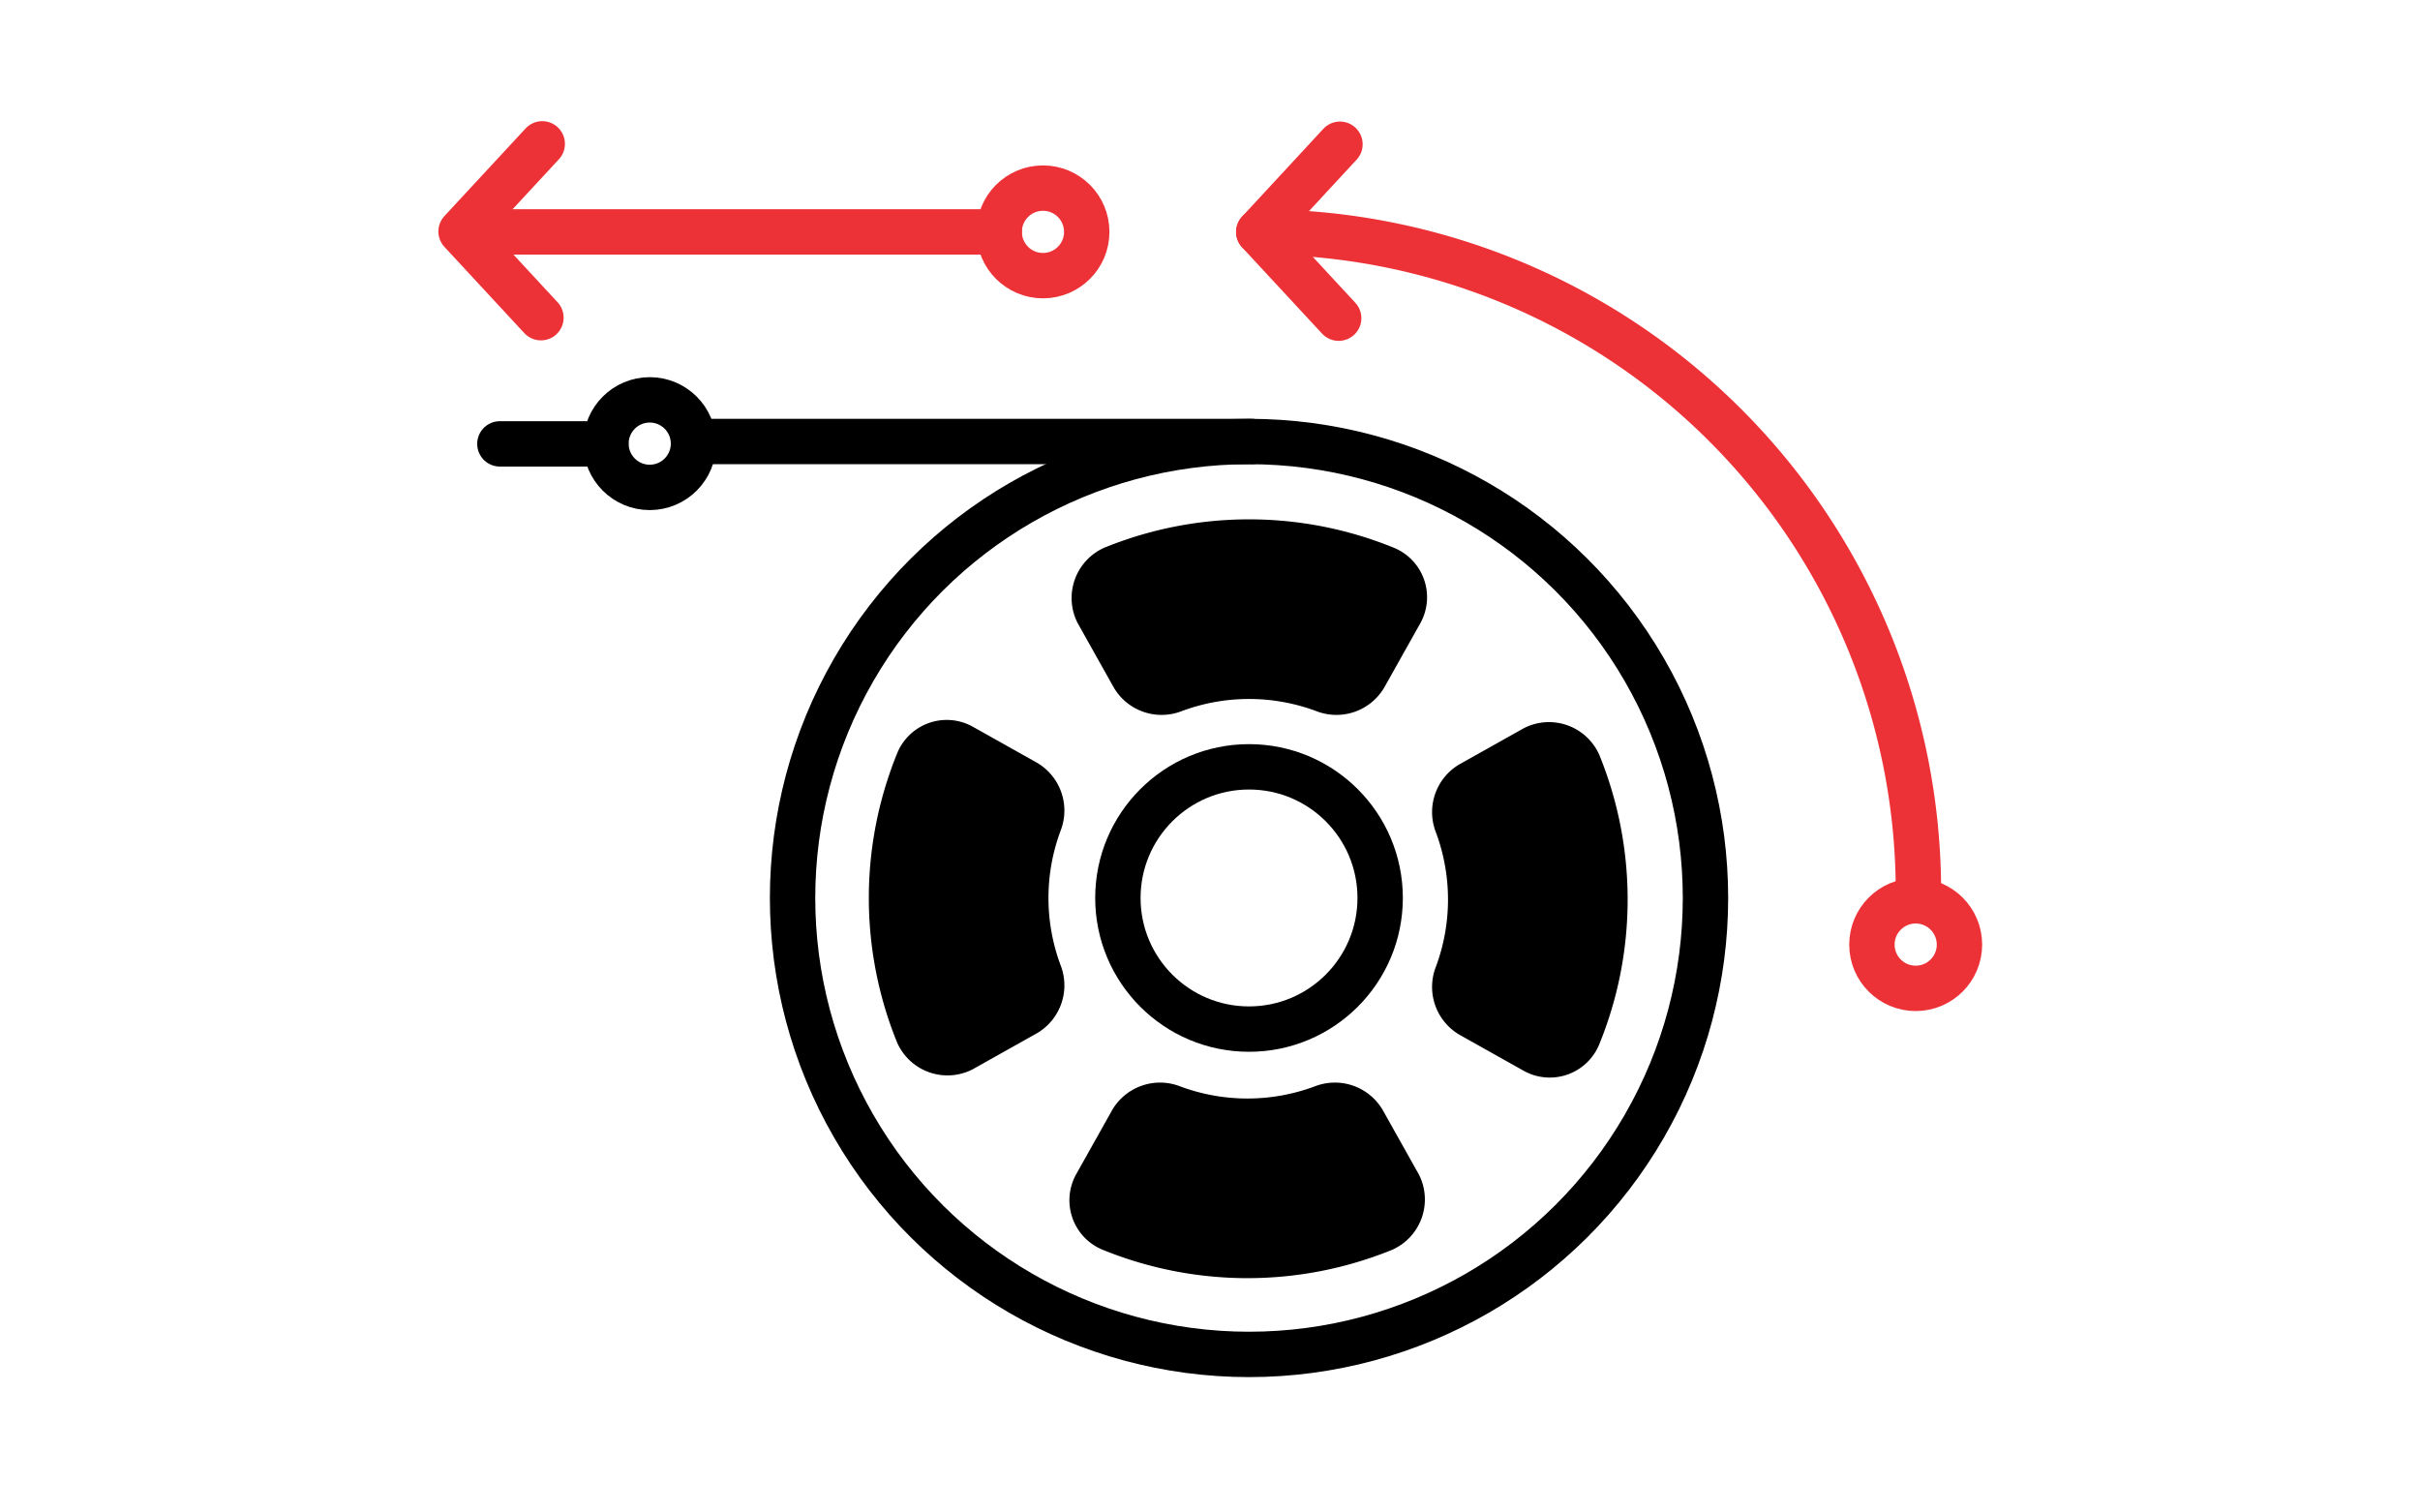 <svg xmlns="http://www.w3.org/2000/svg" viewBox="0 0 160 100">
    <defs>
        <style>
            .cls-1{fill:#fff;opacity:0}.cls-2,.cls-3,.cls-4,.cls-5{fill:none}.cls-2,.cls-3{stroke:#ed3237}.cls-2,.cls-3,.cls-4,.cls-5,.cls-6{stroke-linecap:round;stroke-linejoin:round;stroke-width:3px}.cls-2,.cls-3,.cls-4{stroke-miterlimit:10}.cls-2{fill-rule:evenodd}.cls-4,.cls-5,.cls-6{stroke:#000}.cls-5,.cls-6{stroke-miterlimit:2.613}
        </style>
    </defs>
    <g id="load-filament-big" transform="translate(-93 -160)">
        <path id="Rectangle_280" d="M0 0h160v100H0z" class="cls-1" data-name="Rectangle 280" transform="translate(93 160)"/>
        <g id="Group_308" data-name="Group 308" transform="rotate(90 6177.784 -4503.025)">
            <g id="Group_307" data-name="Group 307">
                <path id="Path_398" d="M59675.594 9994.475l-5.7 5.281-5.793-5.367" class="cls-2" data-name="Path 398" transform="translate(-48813.781 -8448.481)"/>
                <path id="Line_355" d="M0 33.228V0" class="cls-3" data-name="Line 355" transform="translate(10856.14 1515.696)"/>
                <path id="Path_399" d="M60175.2 2041.693a43.614 43.614 0 0 1 43.613-43.614" class="cls-2" data-name="Path 399" transform="translate(-49319.055 -543.159)"/>
                <path id="Path_400" d="M59677.6 5359.435l-5.7 5.283-5.8-5.368" class="cls-2" data-name="Path 400" transform="translate(-48815.754 -3866.184)"/>
                <ellipse id="Ellipse_187" cx="2.894" cy="2.894" class="cls-3" data-name="Ellipse 187" rx="2.894" ry="2.894" transform="rotate(-90 6179.182 -4721.186)"/>
                <ellipse id="Ellipse_188" cx="2.894" cy="2.894" class="cls-3" data-name="Ellipse 188" rx="2.894" ry="2.894" transform="rotate(-90 6184.471 -4668.775)"/>
            </g>
            <g id="Group_304" data-name="Group 304">
                <path id="Line_353" d="M0 36.524V0" class="cls-4" data-name="Line 353" transform="translate(10870 1499)"/>
                <path id="Line_354" d="M0 0v7" class="cls-4" data-name="Line 354" transform="translate(10870.156 1541.709)"/>
                <g id="Group_303" data-name="Group 303" transform="translate(10875.5 1448.631)">
                    <ellipse id="Ellipse_173" cx="30.179" cy="30.179" class="cls-5" data-name="Ellipse 173" rx="30.179" ry="30.179" transform="translate(-5.5 20.369)"/>
                    <ellipse id="Ellipse_176" cx="8.67" cy="8.67" class="cls-5" data-name="Ellipse 176" rx="8.67" ry="8.67" transform="translate(16.009 41.878)"/>
                    <g id="Group_264" data-name="Group 264" transform="translate(14.551 27.015)">
                        <path id="Path_323" d="M18.681 11.977a2.165 2.165 0 0 0 2.58.929 14.232 14.232 0 0 1 10.115 0 2.165 2.165 0 0 0 2.58-.929l2.374-4.232a2.036 2.036 0 0 0-1.03-2.89 23.855 23.855 0 0 0-17.96 0 2.14 2.14 0 0 0-1.032 2.89z" class="cls-6" data-name="Path 323" transform="translate(-16.087 -3.1)"/>
                    </g>
                    <g id="Group_265" data-name="Group 265" transform="translate(14.402 64.263)">
                        <path id="Path_324" d="M33.858 40.233a2.165 2.165 0 0 0-2.58-.929 14.232 14.232 0 0 1-10.115 0 2.165 2.165 0 0 0-2.58.929l-2.374 4.232a2.036 2.036 0 0 0 1.032 2.89 23.855 23.855 0 0 0 17.96 0 2.14 2.14 0 0 0 1.032-2.89z" class="cls-6" data-name="Path 324" transform="translate(-15.943 -39.188)"/>
                    </g>
                    <g id="Group_266" data-name="Group 266" transform="translate(1.146 40.271)">
                        <path id="Path_325" d="M11.977 33.858a2.165 2.165 0 0 0 .929-2.58 14.232 14.232 0 0 1 0-10.115 2.165 2.165 0 0 0-.929-2.58l-4.232-2.375a2.036 2.036 0 0 0-2.89 1.032 23.855 23.855 0 0 0 0 17.959 2.14 2.14 0 0 0 2.89 1.032z" class="cls-6" data-name="Path 325" transform="translate(-3.1 -15.943)"/>
                    </g>
                    <g id="Group_267" data-name="Group 267" transform="translate(38.394 40.42)">
                        <path id="Path_326" d="M40.233 18.681a2.165 2.165 0 0 0-.929 2.58 14.232 14.232 0 0 1 0 10.115 2.165 2.165 0 0 0 .929 2.58l4.232 2.374a2.036 2.036 0 0 0 2.89-1.032 23.855 23.855 0 0 0 0-17.959 2.14 2.14 0 0 0-2.89-1.032z" class="cls-6" data-name="Path 326" transform="translate(-39.188 -16.087)"/>
                    </g>
                </g>
                <ellipse id="Ellipse_193" cx="2.894" cy="2.894" class="cls-4" data-name="Ellipse 193" rx="2.894" ry="2.894" transform="rotate(-90 6204.471 -4662.775)"/>
            </g>
        </g>
    </g>
</svg>
